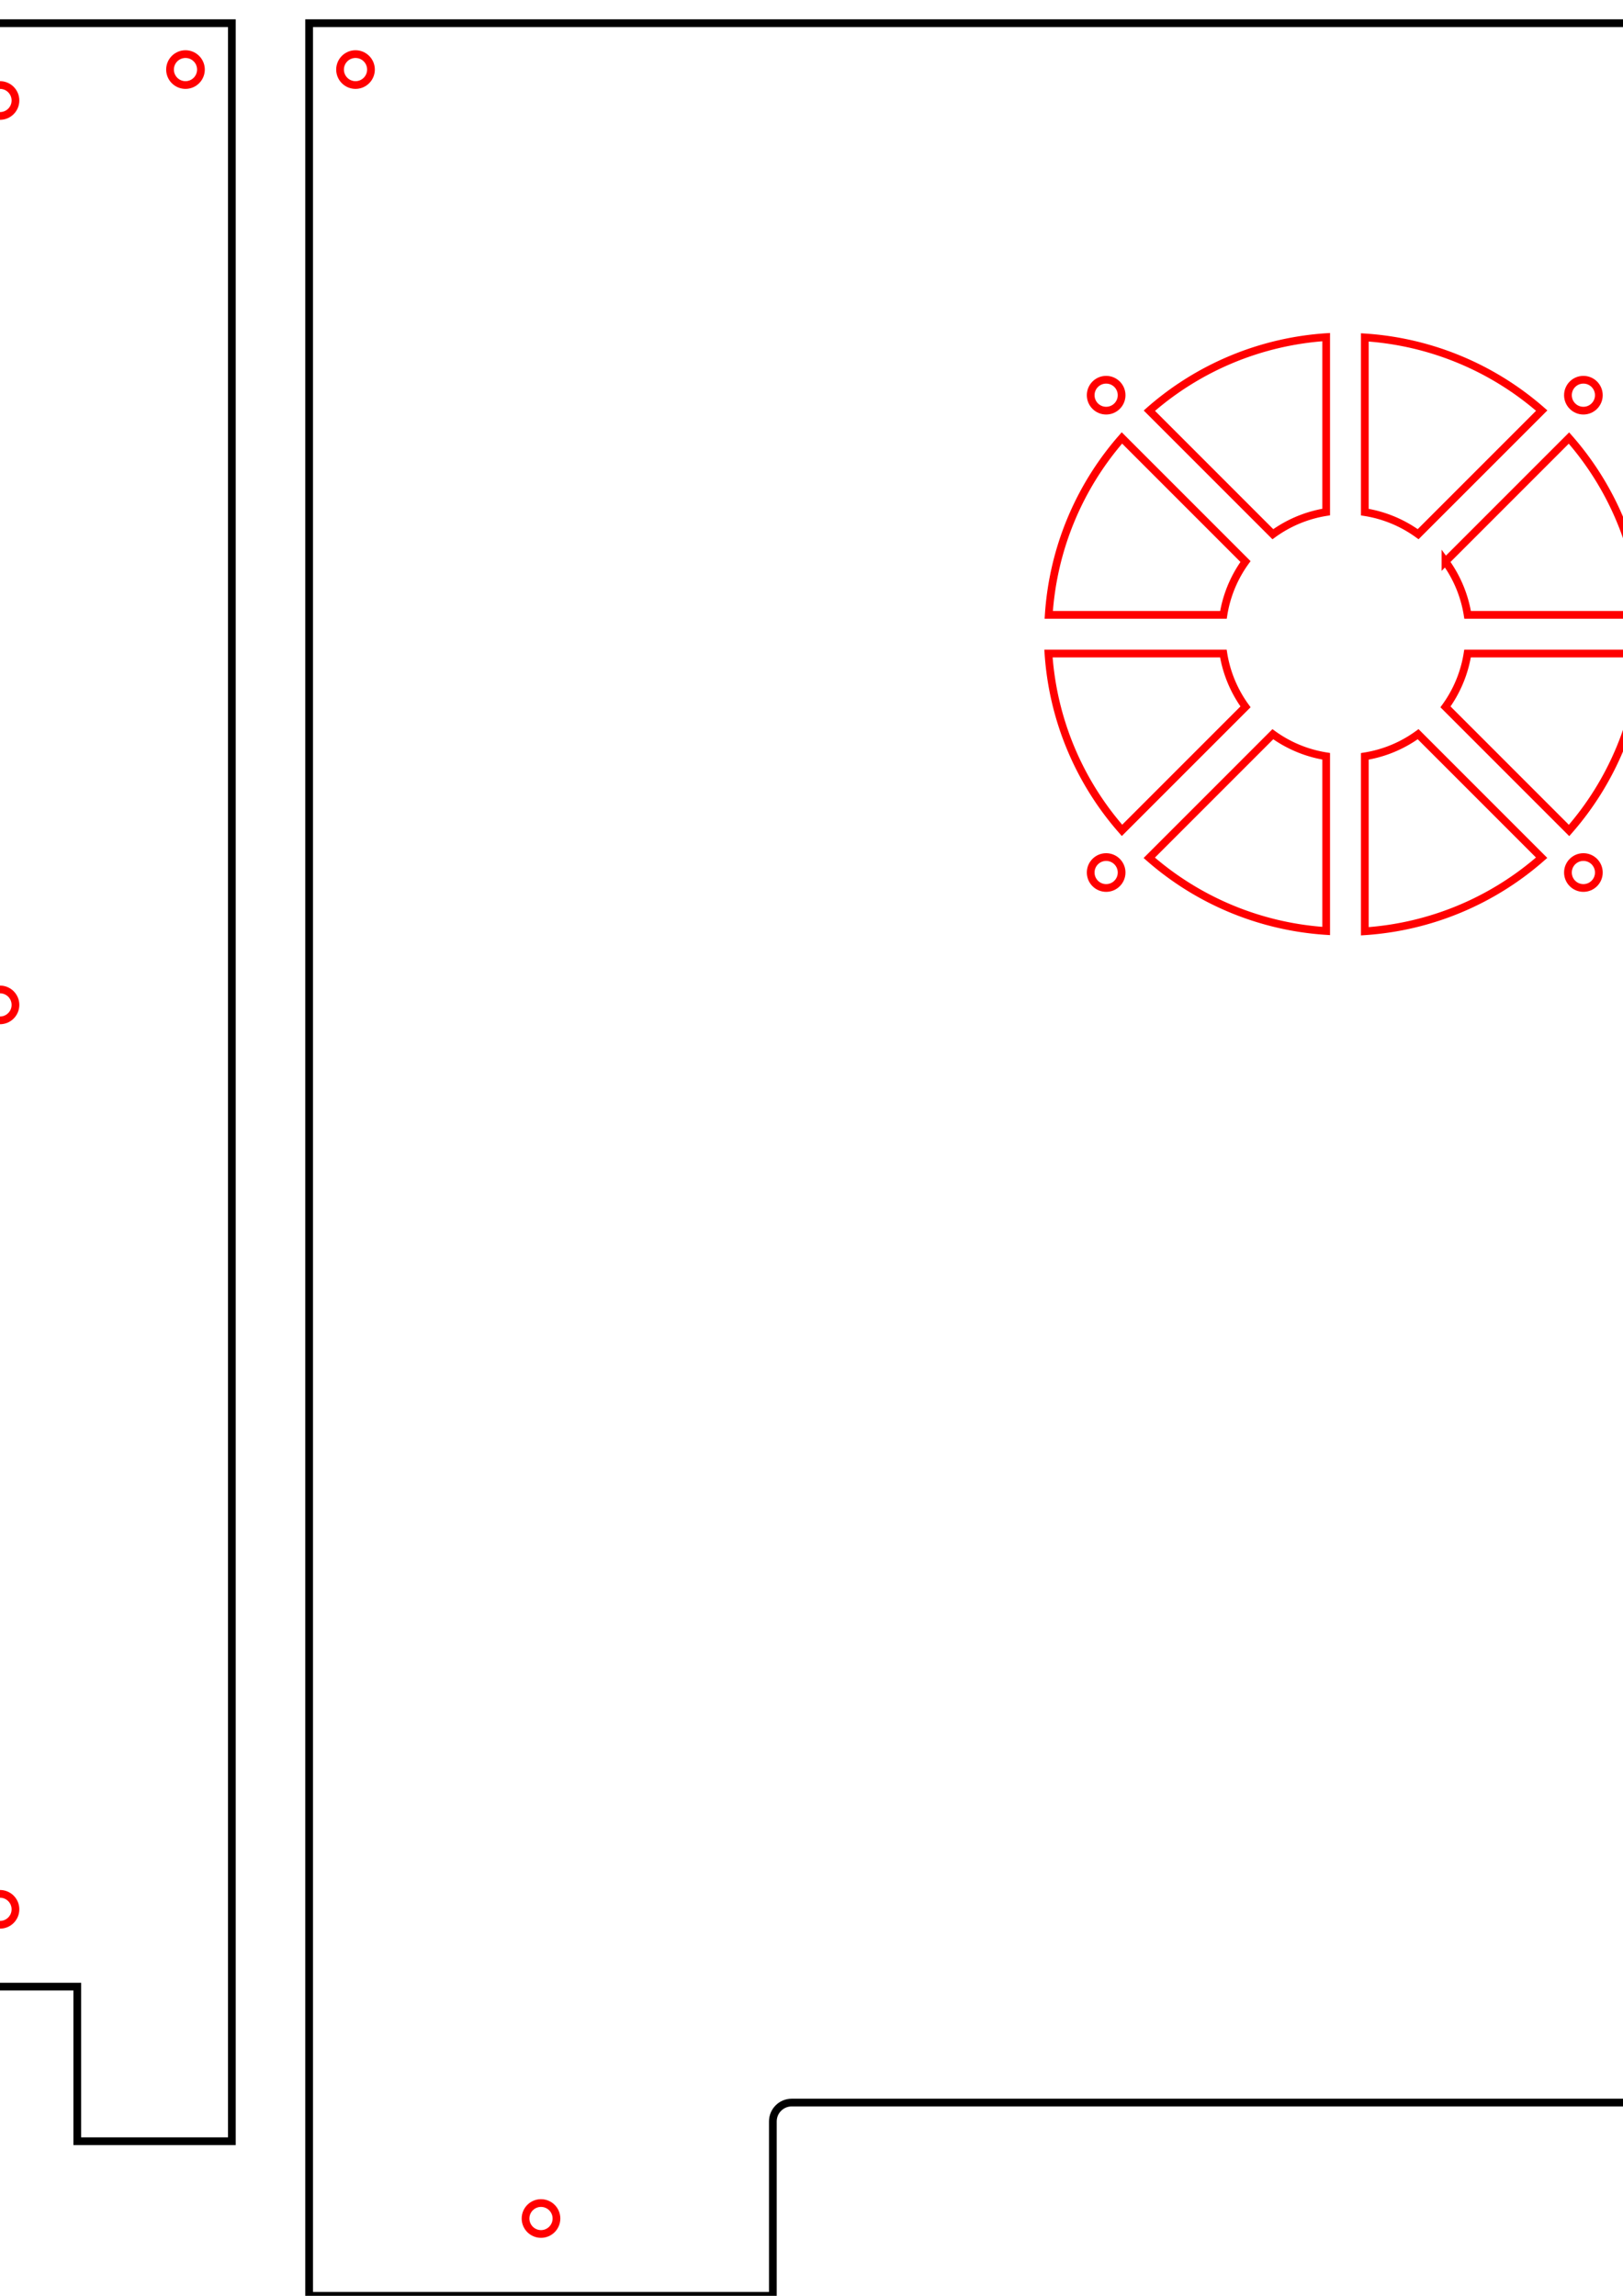 <?xml version="1.0" encoding="UTF-8" standalone="no"?>
<!-- Created with Inkscape (http://www.inkscape.org/) -->

<svg
   xmlns:dc="http://purl.org/dc/elements/1.1/"
   xmlns:cc="http://creativecommons.org/ns#"
   xmlns:rdf="http://www.w3.org/1999/02/22-rdf-syntax-ns#"
   xmlns:svg="http://www.w3.org/2000/svg"
   xmlns="http://www.w3.org/2000/svg"
   xmlns:sodipodi="http://sodipodi.sourceforge.net/DTD/sodipodi-0.dtd"
   xmlns:inkscape="http://www.inkscape.org/namespaces/inkscape"
   width="210mm"
   height="297mm"
   viewBox="0 0 744.094 1052.362"
   id="svg4370"
   version="1.1"
   inkscape:version="0.92.4 (5da689c313, 2019-01-14)"
   sodipodi:docname="bottom.svg">
  <defs
     id="defs4372" />
  <sodipodi:namedview
     id="base"
     pagecolor="#ffffff"
     bordercolor="#666666"
     borderopacity="1.0"
     inkscape:pageopacity="0.0"
     inkscape:pageshadow="2"
     inkscape:zoom="0.73638012"
     inkscape:cx="604.28142"
     inkscape:cy="1096.1451"
     inkscape:document-units="mm"
     inkscape:current-layer="layer1"
     showgrid="true"
     inkscape:window-width="1920"
     inkscape:window-height="1080"
     inkscape:window-x="0"
     inkscape:window-y="0"
     inkscape:window-maximized="0"
     showguides="true"
     borderlayer="false"
     showborder="false"
     objecttolerance="10000"
     inkscape:snap-object-midpoints="true"
     inkscape:snap-global="true"
     inkscape:snap-nodes="false">
    <inkscape:grid
       type="xygrid"
       id="grid4216"
       dotted="true" />
  </sodipodi:namedview>
  <g
     inkscape:label="Layer 1"
     inkscape:groupmode="layer"
     id="layer1">
    <path
       style="fill:none;fill-opacity:1;stroke:#000000;stroke-width:3.543;stroke-miterlimit:4;stroke-dasharray:none;stroke-opacity:1"
       d="M 1091.338,10.629 H 141.732 v 970.867 67.184 3.682 h 212.598 v -79.928 c 0,-4.794 3.86,-8.654 8.654,-8.654 h 507.102 c 4.794,0 8.654,3.86 8.654,8.654 v 79.928 h 212.598 v -3.682 -67.184 z"
       id="path4173"
       inkscape:connector-curvature="0" />
    <path
       style="fill:none;fill-opacity:1;stroke:#000000;stroke-width:3.78;stroke-miterlimit:4;stroke-dasharray:none;stroke-opacity:1"
       d="m 150.84,-328.818 c 0.22,1.276 0.342,2.587 0.342,3.928 v 124.426 c 0,12.646 -10.182,22.826 -22.828,22.826 H 3.93 c -1.341,0 -2.653,-0.122 -3.93,-0.342 V -26.457 H 1315.275 V -177.98 c -1.276,0.22 -2.588,0.342 -3.93,0.342 h -124.424 c -12.646,0 -22.828,-10.18 -22.828,-22.826 v -124.426 c 0,-1.341 0.122,-2.651 0.342,-3.928 h -73.754 c 0.117,1.279 0.184,2.572 0.184,3.883 v 181.209 c 0,23.09 -18.588,41.68 -41.678,41.68 h -778.375 c -23.09,0 -41.678,-18.59 -41.678,-41.68 v -181.209 c 0,-1.31 0.066,-2.604 0.184,-3.883 z"
       transform="scale(0.938)"
       id="rect4155"
       inkscape:connector-curvature="0" />
    <circle
       style="fill:none;fill-opacity:1;stroke:#ff0000;stroke-width:3.543;stroke-miterlimit:4;stroke-dasharray:none;stroke-opacity:1"
       id="path4157-2"
       cx="248.031"
       cy="1016.929"
       r="7.087" />
    <circle
       style="fill:none;fill-opacity:1;stroke:#ff0000;stroke-width:3.543;stroke-miterlimit:4;stroke-dasharray:none;stroke-opacity:1"
       id="path4157-2-2"
       cx="985.039"
       cy="1016.929"
       r="7.087" />
    <path
       inkscape:connector-curvature="0"
       style="fill:none;fill-opacity:1;stroke:#000000;stroke-width:3.543;stroke-miterlimit:4;stroke-dasharray:none;stroke-opacity:1"
       d="M 106.299,981.496 V 10.629 H -35.433 V 201.967 910.949 c 1.197,-0.206 2.426,-0.318 3.684,-0.318 h 67.182 v 70.865 z"
       id="path4164" />
    <circle
       style="fill:none;fill-opacity:1;stroke:#ff0000;stroke-width:3.543;stroke-miterlimit:4;stroke-dasharray:none;stroke-opacity:1"
       id="path4157-2-1"
       cx="1.3647461e-07"
       cy="46.063"
       r="7.087" />
    <circle
       style="fill:none;fill-opacity:1;stroke:#ff0000;stroke-width:3.543;stroke-miterlimit:4;stroke-dasharray:none;stroke-opacity:1"
       id="path4157-2-1-3"
       cx="1.3647461e-07"
       cy="875.197"
       r="7.087" />
    <circle
       style="fill:none;fill-opacity:1;stroke:#ff0000;stroke-width:3.543;stroke-miterlimit:4;stroke-dasharray:none;stroke-opacity:1"
       id="path4157-2-1-2"
       cx="1.3647461e-07"
       cy="460.63"
       r="7.087" />
    <g
       id="g4177"
       transform="translate(35.434)"
       style="stroke-width:3.543;stroke-miterlimit:4;stroke-dasharray:none">
      <path
         id="path4162"
         d="M 1091.338,10.629 V 981.496 h 70.867 v -70.865 h 67.182 c 1.257,0 2.487,0.112 3.684,0.318 V 201.967 10.629 Z"
         style="fill:none;fill-opacity:1;stroke:#000000;stroke-width:3.543;stroke-miterlimit:4;stroke-dasharray:none;stroke-opacity:1"
         inkscape:connector-curvature="0" />
      <circle
         r="7.087"
         cy="46.063"
         cx="1197.638"
         id="path4157-2-8"
         style="fill:none;fill-opacity:1;stroke:#ff0000;stroke-width:3.543;stroke-miterlimit:4;stroke-dasharray:none;stroke-opacity:1" />
      <circle
         r="7.087"
         cy="875.197"
         cx="1197.638"
         id="path4157-2-8-5"
         style="fill:none;fill-opacity:1;stroke:#ff0000;stroke-width:3.543;stroke-miterlimit:4;stroke-dasharray:none;stroke-opacity:1" />
      <circle
         r="7.087"
         cy="460.63"
         cx="1197.638"
         id="path4157-2-8-7"
         style="fill:none;fill-opacity:1;stroke:#ff0000;stroke-width:3.543;stroke-miterlimit:4;stroke-dasharray:none;stroke-opacity:1" />
    </g>
    <circle
       style="fill:none;fill-opacity:1;stroke:#ff0000;stroke-width:3.543;stroke-miterlimit:4;stroke-dasharray:none;stroke-opacity:1"
       id="path4157-2-2-6"
       cx="1070.079"
       cy="31.89"
       r="7.087" />
    <circle
       style="fill:none;fill-opacity:1;stroke:#ff0000;stroke-width:3.543;stroke-miterlimit:4;stroke-dasharray:none;stroke-opacity:1"
       id="path4157-2-2-7"
       cx="162.992"
       cy="31.89"
       r="7.087" />
    <circle
       style="fill:none;fill-opacity:1;stroke:#ff0000;stroke-width:3.543;stroke-miterlimit:4;stroke-dasharray:none;stroke-opacity:1"
       id="path4157-2-2-5"
       cx="85.039"
       cy="31.89"
       r="7.087" />
    <circle
       style="fill:none;fill-opacity:1;stroke:#ff0000;stroke-width:3.543;stroke-miterlimit:4;stroke-dasharray:none;stroke-opacity:1"
       id="path4157-2-2-3"
       cx="1148.032"
       cy="31.89"
       r="7.087" />
    <circle
       style="fill:none;fill-opacity:1;stroke:#ff0000;stroke-width:3.543;stroke-miterlimit:4;stroke-dasharray:none;stroke-opacity:1"
       id="path4157-2-2-7-5"
       cx="162.992"
       cy="-46.063"
       r="7.087" />
    <circle
       style="fill:none;fill-opacity:1;stroke:#ff0000;stroke-width:3.543;stroke-miterlimit:4;stroke-dasharray:none;stroke-opacity:1"
       id="path4157-2-2-6-2"
       cx="1070.079"
       cy="-46.063"
       r="7.087" />
    <circle
       style="fill:none;fill-opacity:1;stroke:#ff0000;stroke-width:3.543;stroke-miterlimit:4;stroke-dasharray:none;stroke-opacity:1"
       id="path4157-2-2-5-9"
       cx="35.433"
       cy="-60.236"
       r="7.087" />
    <circle
       style="fill:none;fill-opacity:1;stroke:#ff0000;stroke-width:3.543;stroke-miterlimit:4;stroke-dasharray:none;stroke-opacity:1"
       id="path4157-2-2-5-9-1"
       cx="1197.638"
       cy="-60.236"
       r="7.087" />
    <path
       style="fill:none;stroke:#ff0000;stroke-width:3.78;stroke-miterlimit:4;stroke-dasharray:none;stroke-opacity:1"
       d="m 753.547,200.648 a 145.512,145.512 0 0 0 -86.461,-35.766 v 85.383 a 60.472,60.472 0 0 1 4.197,0.816 60.472,60.472 0 0 1 5.812,1.658 60.472,60.472 0 0 1 5.619,2.229 60.472,60.472 0 0 1 5.367,2.779 60.472,60.472 0 0 1 5.064,3.301 z"
       id="path9722"
       transform="scale(0.938)"
       inkscape:connector-curvature="0" />
    <path
       style="fill:none;stroke:#ff0000;stroke-width:3.78;stroke-miterlimit:4;stroke-dasharray:none;stroke-opacity:1"
       d="m 802.814,300.473 a 145.512,145.512 0 0 0 -35.949,-86.416 l -60.363,60.363 a 60.472,60.472 0 0 1 2.398,3.553 60.472,60.472 0 0 1 2.943,5.279 60.472,60.472 0 0 1 2.402,5.547 60.472,60.472 0 0 1 1.834,5.76 60.472,60.472 0 0 1 1.252,5.914 z"
       id="path9720"
       transform="scale(0.938)"
       inkscape:connector-curvature="0" />
    <path
       style="fill:none;stroke:#ff0000;stroke-width:3.78;stroke-miterlimit:4;stroke-dasharray:none;stroke-opacity:1"
       d="m 766.912,405.832 a 145.512,145.512 0 0 0 35.764,-86.463 h -85.383 a 60.472,60.472 0 0 1 -0.816,4.197 60.472,60.472 0 0 1 -1.656,5.814 60.472,60.472 0 0 1 -2.23,5.619 60.472,60.472 0 0 1 -2.777,5.367 60.472,60.472 0 0 1 -3.301,5.064 z"
       id="path9718"
       transform="scale(0.938)"
       inkscape:connector-curvature="0" />
    <path
       style="fill:none;stroke:#ff0000;stroke-width:3.78;stroke-miterlimit:4;stroke-dasharray:none;stroke-opacity:1"
       d="m 667.086,455.098 a 145.512,145.512 0 0 0 86.416,-35.949 l -60.363,-60.363 a 60.472,60.472 0 0 1 -3.553,2.398 60.472,60.472 0 0 1 -5.279,2.943 60.472,60.472 0 0 1 -5.547,2.402 60.472,60.472 0 0 1 -5.76,1.834 60.472,60.472 0 0 1 -5.914,1.252 z"
       id="path9716"
       transform="scale(0.938)"
       inkscape:connector-curvature="0" />
    <path
       style="fill:none;stroke:#ff0000;stroke-width:3.78;stroke-miterlimit:4;stroke-dasharray:none;stroke-opacity:1"
       d="m 561.727,419.195 a 145.512,145.512 0 0 0 86.463,35.766 v -85.385 a 60.472,60.472 0 0 1 -4.197,-0.816 60.472,60.472 0 0 1 -5.814,-1.656 60.472,60.472 0 0 1 -5.619,-2.23 60.472,60.472 0 0 1 -5.367,-2.777 60.472,60.472 0 0 1 -5.064,-3.301 z"
       id="path9714"
       transform="scale(0.938)"
       inkscape:connector-curvature="0" />
    <path
       style="fill:none;stroke:#ff0000;stroke-width:3.78;stroke-miterlimit:4;stroke-dasharray:none;stroke-opacity:1"
       d="m 512.461,319.369 a 145.512,145.512 0 0 0 35.949,86.416 l 60.363,-60.363 a 60.472,60.472 0 0 1 -2.398,-3.553 60.472,60.472 0 0 1 -2.943,-5.279 60.472,60.472 0 0 1 -2.402,-5.547 60.472,60.472 0 0 1 -1.834,-5.76 60.472,60.472 0 0 1 -1.252,-5.914 z"
       id="path9712"
       transform="scale(0.938)"
       inkscape:connector-curvature="0" />
    <path
       style="fill:none;stroke:#ff0000;stroke-width:3.78;stroke-miterlimit:4;stroke-dasharray:none;stroke-opacity:1"
       d="m 548.363,214.01 a 145.512,145.512 0 0 0 -35.764,86.463 h 85.383 a 60.472,60.472 0 0 1 0.816,-4.197 60.472,60.472 0 0 1 1.658,-5.812 60.472,60.472 0 0 1 2.229,-5.619 60.472,60.472 0 0 1 2.779,-5.367 60.472,60.472 0 0 1 3.301,-5.064 z"
       id="path9710"
       transform="scale(0.938)"
       inkscape:connector-curvature="0" />
    <path
       style="fill:none;stroke:#ff0000;stroke-width:3.78;stroke-miterlimit:4;stroke-dasharray:none;stroke-opacity:1"
       d="m 648.189,164.744 a 145.512,145.512 0 0 0 -86.416,35.949 l 60.363,60.363 a 60.472,60.472 0 0 1 3.553,-2.398 60.472,60.472 0 0 1 5.279,-2.943 60.472,60.472 0 0 1 5.547,-2.402 60.472,60.472 0 0 1 5.76,-1.834 60.472,60.472 0 0 1 5.914,-1.252 z"
       id="path9708"
       transform="scale(0.938)"
       inkscape:connector-curvature="0" />
    <circle
       style="fill:none;fill-opacity:1;stroke:#ff0000;stroke-width:3.543;stroke-miterlimit:4;stroke-dasharray:none;stroke-opacity:1"
       id="path9081"
       cx="725.935"
       cy="181.152"
       r="7.087" />
    <circle
       style="fill:none;fill-opacity:1;stroke:#ff0000;stroke-width:3.543;stroke-miterlimit:4;stroke-dasharray:none;stroke-opacity:1"
       id="path9081-1"
       cx="507.136"
       cy="181.152"
       r="7.087" />
    <circle
       style="fill:none;fill-opacity:1;stroke:#ff0000;stroke-width:3.543;stroke-miterlimit:4;stroke-dasharray:none;stroke-opacity:1"
       id="path9081-2"
       cx="507.136"
       cy="399.951"
       r="7.087" />
    <circle
       style="fill:none;fill-opacity:1;stroke:#ff0000;stroke-width:3.543;stroke-miterlimit:4;stroke-dasharray:none;stroke-opacity:1"
       id="path9081-7"
       cx="725.935"
       cy="399.951"
       r="7.087" />
    <circle
       style="fill:none;fill-opacity:1;stroke:#ff0000;stroke-width:3.543;stroke-miterlimit:4;stroke-dasharray:none;stroke-opacity:1"
       id="path4157-2-2-6-2-0"
       cx="1055.906"
       cy="-287.008"
       r="7.087" />
    <circle
       style="fill:none;fill-opacity:1;stroke:#ff0000;stroke-width:3.543;stroke-miterlimit:4;stroke-dasharray:none;stroke-opacity:1"
       id="path4157-2-2-6-2-6"
       cx="177.165"
       cy="-287.008"
       r="7.087" />
  </g>
</svg>

